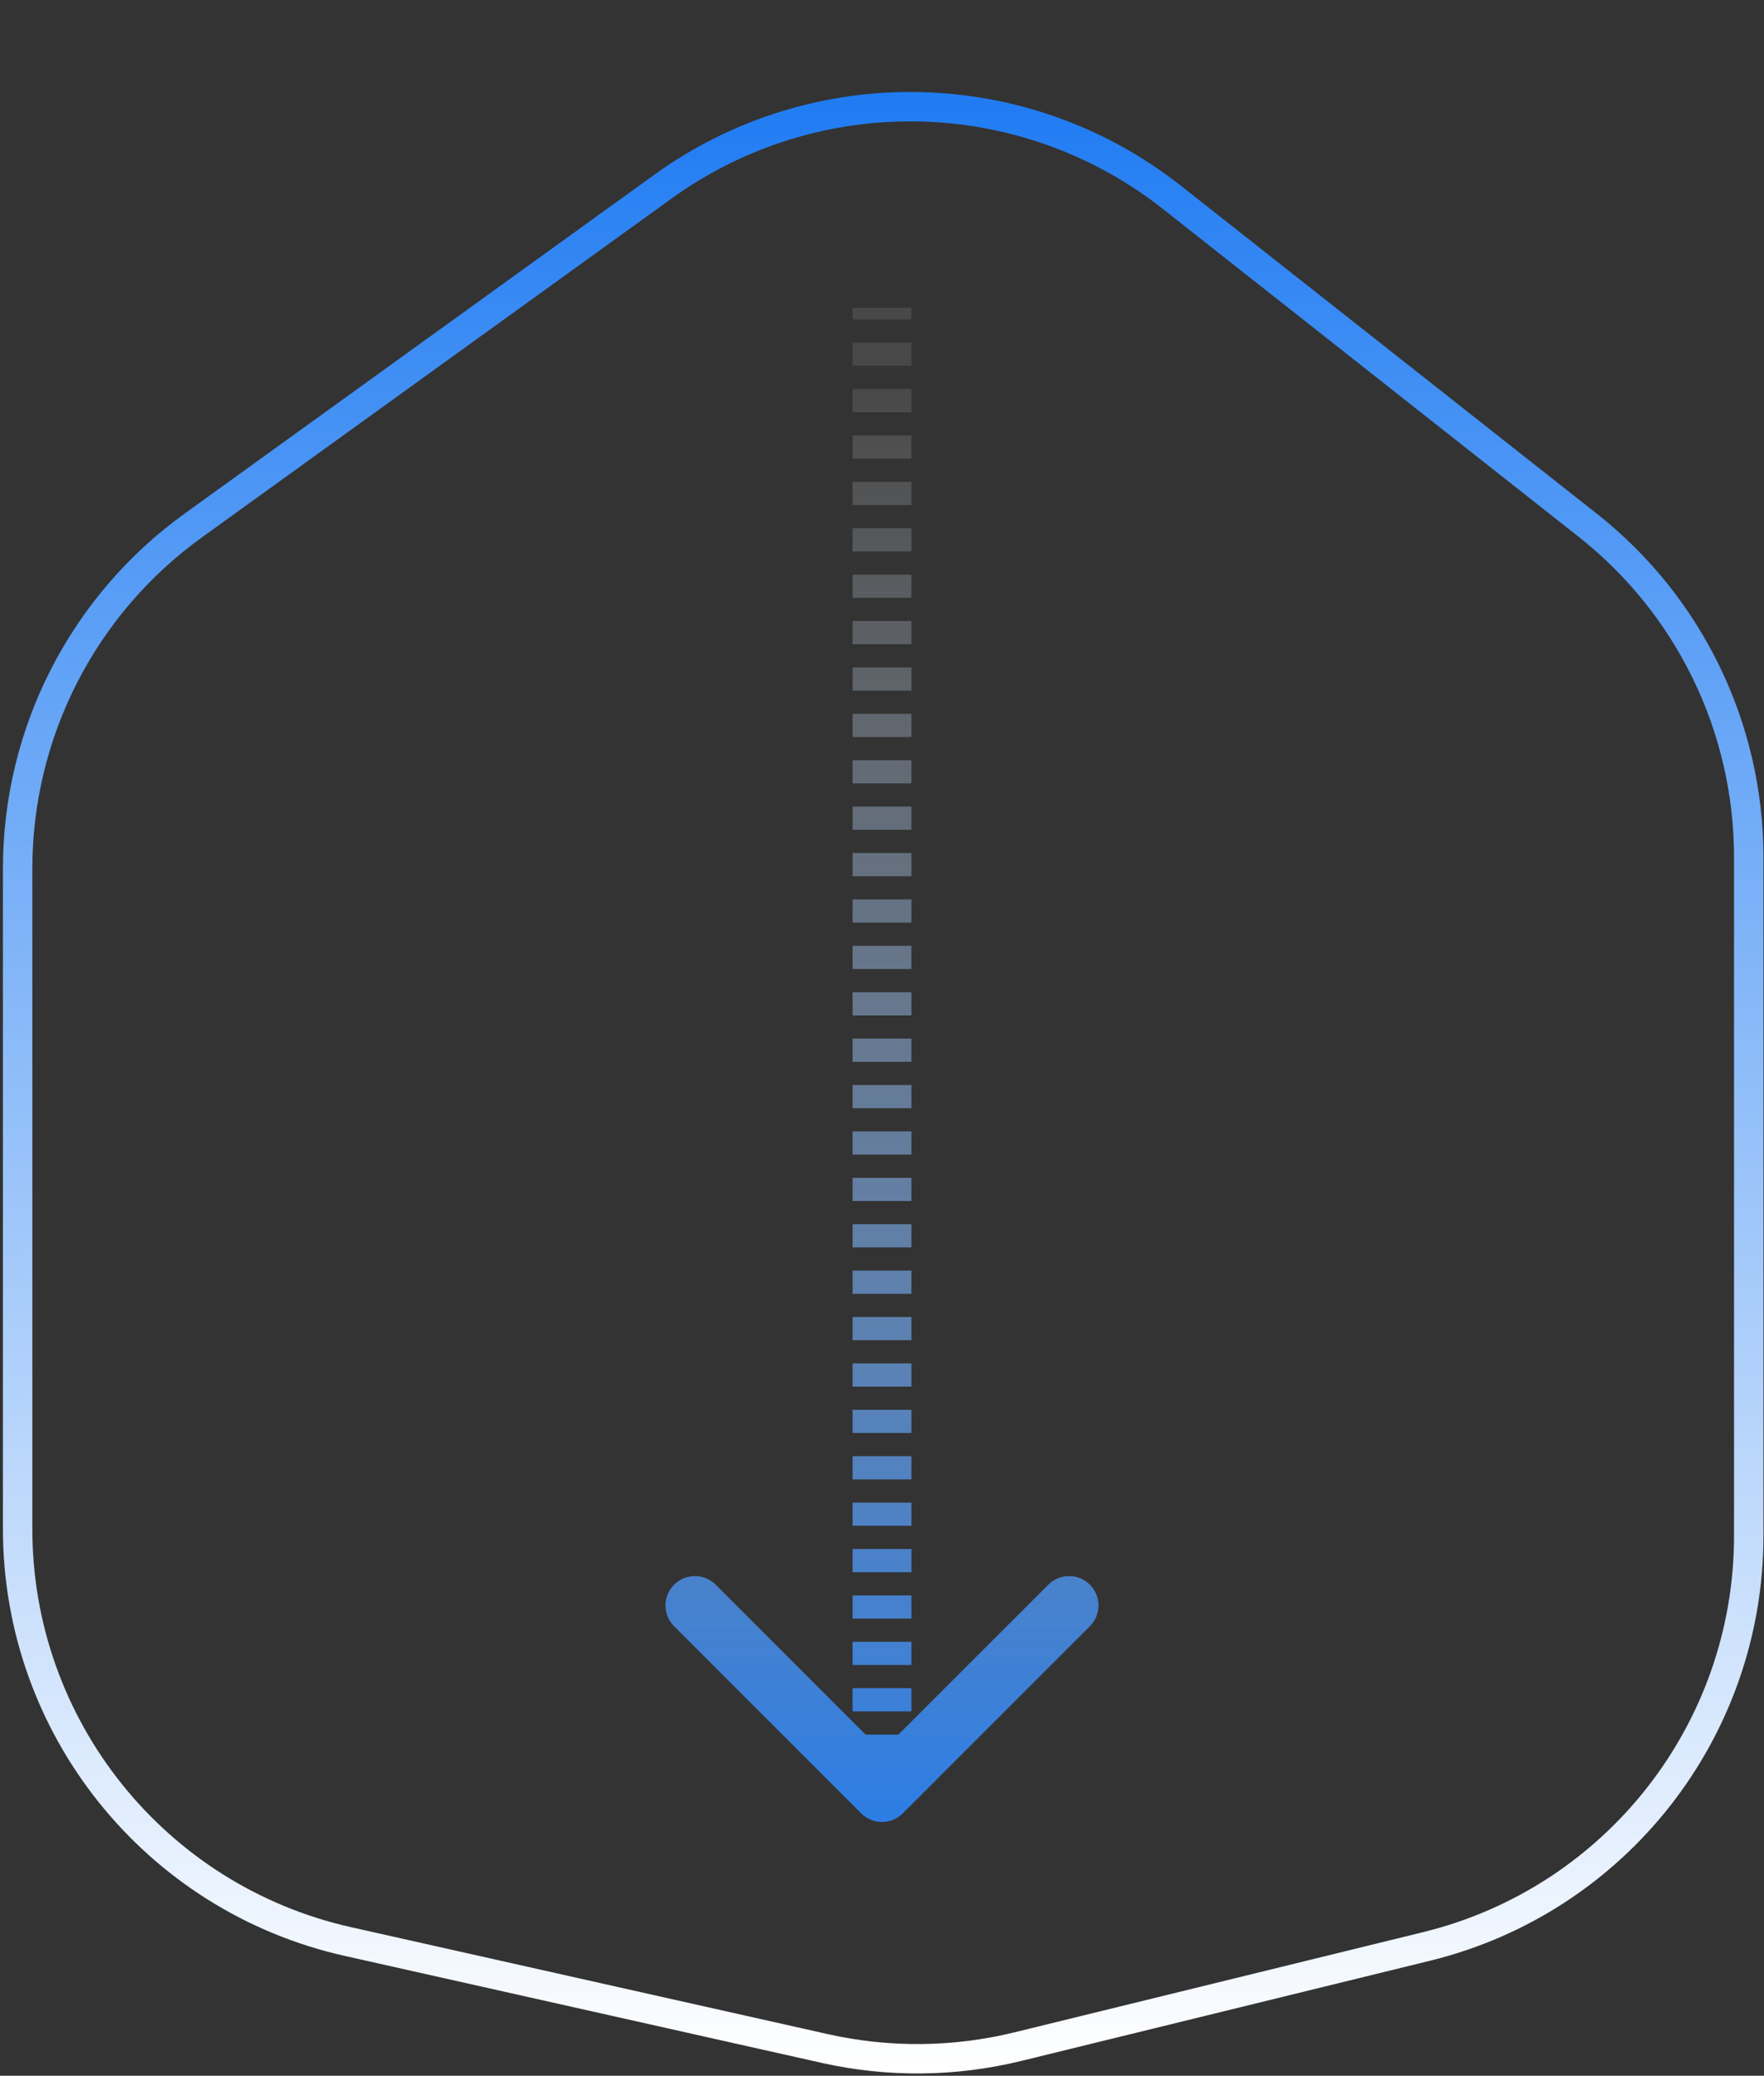 <svg width="300" height="353" viewBox="0 0 300 353" fill="none" xmlns="http://www.w3.org/2000/svg">
<rect x="0" y="0" width="300" height="353" fill="#333333" stroke="none"/>
<path d="M112.753 31.733L32.832 89.389C14.099 102.904 3 124.596 3 147.695V260.021C3 293.665 26.332 322.811 59.161 330.173L140.276 348.366C151.104 350.795 162.348 350.684 173.126 348.042L242.625 331.005C274.787 323.122 297.404 294.291 297.404 261.177V145.778C297.404 123.76 287.314 102.955 270.023 89.322L199.33 33.582C174.121 13.705 138.788 12.95 112.753 31.733Z" stroke="url(#paint0_linear_428_155)" stroke-width="5"/>
<path d="M148.232 306.611C149.209 307.588 150.791 307.588 151.768 306.611L167.678 290.701C168.654 289.725 168.654 288.142 167.678 287.166C166.701 286.19 165.118 286.19 164.142 287.166L150 301.308L135.858 287.166C134.882 286.19 133.299 286.19 132.322 287.166C131.346 288.142 131.346 289.725 132.322 290.701L148.232 306.611ZM147.5 52.347L147.5 54.319L152.5 54.319L152.5 52.347L147.5 52.347ZM147.5 58.265L147.5 62.21L152.5 62.21L152.5 58.265L147.5 58.265ZM147.5 66.155L147.5 70.1L152.5 70.1L152.5 66.155L147.5 66.155ZM147.5 74.046L147.5 77.991L152.5 77.991L152.5 74.046L147.5 74.046ZM147.5 81.936L147.5 85.881L152.5 85.881L152.5 81.936L147.5 81.936ZM147.5 89.827L147.5 93.772L152.5 93.772L152.5 89.827L147.5 89.827ZM147.5 97.717L147.5 101.662L152.5 101.662L152.5 97.717L147.5 97.717ZM147.5 105.608L147.5 109.553L152.5 109.553L152.5 105.608L147.5 105.608ZM147.5 113.498L147.5 117.444L152.5 117.444L152.5 113.498L147.5 113.498ZM147.5 121.389L147.5 125.334L152.5 125.334L152.5 121.389L147.5 121.389ZM147.5 129.279L147.5 133.225L152.5 133.225L152.5 129.279L147.5 129.279ZM147.5 137.17L147.5 141.115L152.5 141.115L152.5 137.17L147.5 137.17ZM147.5 145.06L147.5 149.006L152.5 149.006L152.5 145.06L147.5 145.06ZM147.5 152.951L147.5 156.896L152.5 156.896L152.5 152.951L147.5 152.951ZM147.5 160.841L147.5 164.787L152.5 164.787L152.5 160.841L147.5 160.841ZM147.5 168.732L147.5 172.677L152.5 172.677L152.5 168.732L147.5 168.732ZM147.5 176.623L147.5 180.568L152.5 180.568L152.5 176.623L147.5 176.623ZM147.5 184.513L147.5 188.458L152.5 188.458L152.5 184.513L147.5 184.513ZM147.5 192.404L147.5 196.349L152.5 196.349L152.5 192.404L147.5 192.404ZM147.5 200.294L147.5 204.239L152.5 204.239L152.5 200.294L147.5 200.294ZM147.5 208.185L147.5 212.13L152.5 212.13L152.5 208.185L147.5 208.185ZM147.5 216.075L147.5 220.02L152.5 220.02L152.5 216.075L147.5 216.075ZM147.5 223.966L147.5 227.911L152.5 227.911L152.5 223.966L147.5 223.966ZM147.5 231.856L147.5 235.802L152.5 235.802L152.5 231.856L147.5 231.856ZM147.5 239.747L147.5 243.692L152.5 243.692L152.5 239.747L147.5 239.747ZM147.5 247.637L147.5 251.583L152.5 251.583L152.5 247.637L147.5 247.637ZM147.5 255.528L147.5 259.473L152.5 259.473L152.5 255.528L147.5 255.528ZM147.5 263.418L147.5 267.364L152.5 267.364L152.5 263.418L147.5 263.418ZM147.5 271.309L147.5 275.254L152.5 275.254L152.5 271.309L147.5 271.309ZM147.5 279.199L147.5 283.145L152.5 283.145L152.5 279.199L147.5 279.199ZM147.5 287.09L147.5 291.035L152.5 291.035L152.5 287.09L147.5 287.09ZM147.5 294.981L147.5 298.926L152.5 298.926L152.5 294.981L147.5 294.981ZM147.5 302.871L147.5 304.844L152.5 304.844L152.5 302.871L147.5 302.871ZM146.464 308.379C148.417 310.332 151.583 310.332 153.536 308.379L185.355 276.559C187.308 274.607 187.308 271.441 185.355 269.488C183.403 267.536 180.237 267.536 178.284 269.488L150 297.772L121.716 269.488C119.763 267.536 116.597 267.536 114.645 269.488C112.692 271.441 112.692 274.607 114.645 276.559L146.464 308.379ZM145 52.347L145 54.319L155 54.319L155 52.347L145 52.347ZM145 58.265L145 62.21L155 62.21L155 58.265L145 58.265ZM145 66.155L145 70.1L155 70.1L155 66.155L145 66.155ZM145 74.046L145 77.991L155 77.991L155 74.046L145 74.046ZM145 81.936L145 85.881L155 85.881L155 81.936L145 81.936ZM145 89.827L145 93.772L155 93.772L155 89.827L145 89.827ZM145 97.717L145 101.662L155 101.662L155 97.717L145 97.717ZM145 105.608L145 109.553L155 109.553L155 105.608L145 105.608ZM145 113.498L145 117.444L155 117.444L155 113.498L145 113.498ZM145 121.389L145 125.334L155 125.334L155 121.389L145 121.389ZM145 129.279L145 133.225L155 133.225L155 129.279L145 129.279ZM145 137.17L145 141.115L155 141.115L155 137.17L145 137.17ZM145 145.06L145 149.006L155 149.006L155 145.06L145 145.06ZM145 152.951L145 156.896L155 156.896L155 152.951L145 152.951ZM145 160.841L145 164.787L155 164.787L155 160.841L145 160.841ZM145 168.732L145 172.677L155 172.677L155 168.732L145 168.732ZM145 176.623L145 180.568L155 180.568L155 176.623L145 176.623ZM145 184.513L145 188.458L155 188.458L155 184.513L145 184.513ZM145 192.404L145 196.349L155 196.349L155 192.404L145 192.404ZM145 200.294L145 204.239L155 204.239L155 200.294L145 200.294ZM145 208.185L145 212.13L155 212.13L155 208.185L145 208.185ZM145 216.075L145 220.02L155 220.02L155 216.075L145 216.075ZM145 223.966L145 227.911L155 227.911L155 223.966L145 223.966ZM145 231.856L145 235.802L155 235.802L155 231.856L145 231.856ZM145 239.747L145 243.692L155 243.692L155 239.747L145 239.747ZM145 247.637L145 251.583L155 251.583L155 247.637L145 247.637ZM145 255.528L145 259.473L155 259.473L155 255.528L145 255.528ZM145 263.418L145 267.364L155 267.364L155 263.418L145 263.418ZM145 271.309L145 275.254L155 275.254L155 271.309L145 271.309ZM145 279.199L145 283.145L155 283.145L155 279.199L145 279.199ZM145 287.09L145 291.035L155 291.035L155 287.09L145 287.09ZM145 294.981L145 298.926L155 298.926L155 294.981L145 294.981ZM145 302.871L145 304.844L155 304.844L155 302.871L145 302.871Z" fill="url(#paint1_linear_428_155)"/>
<defs>
<linearGradient id="paint0_linear_428_155" x1="150.202" y1="0" x2="150.202" y2="352.059" gradientUnits="userSpaceOnUse">
<stop offset="0.012" stop-color="#1877F2"/>
<stop offset="1" stop-color="white"/>
</linearGradient>
<linearGradient id="paint1_linear_428_155" x1="150" y1="63.421" x2="150" y2="333.083" gradientUnits="userSpaceOnUse">
<stop stop-color="white" stop-opacity="0.1"/>
<stop offset="1" stop-color="#1877F2"/>
</linearGradient>
</defs>
</svg>
